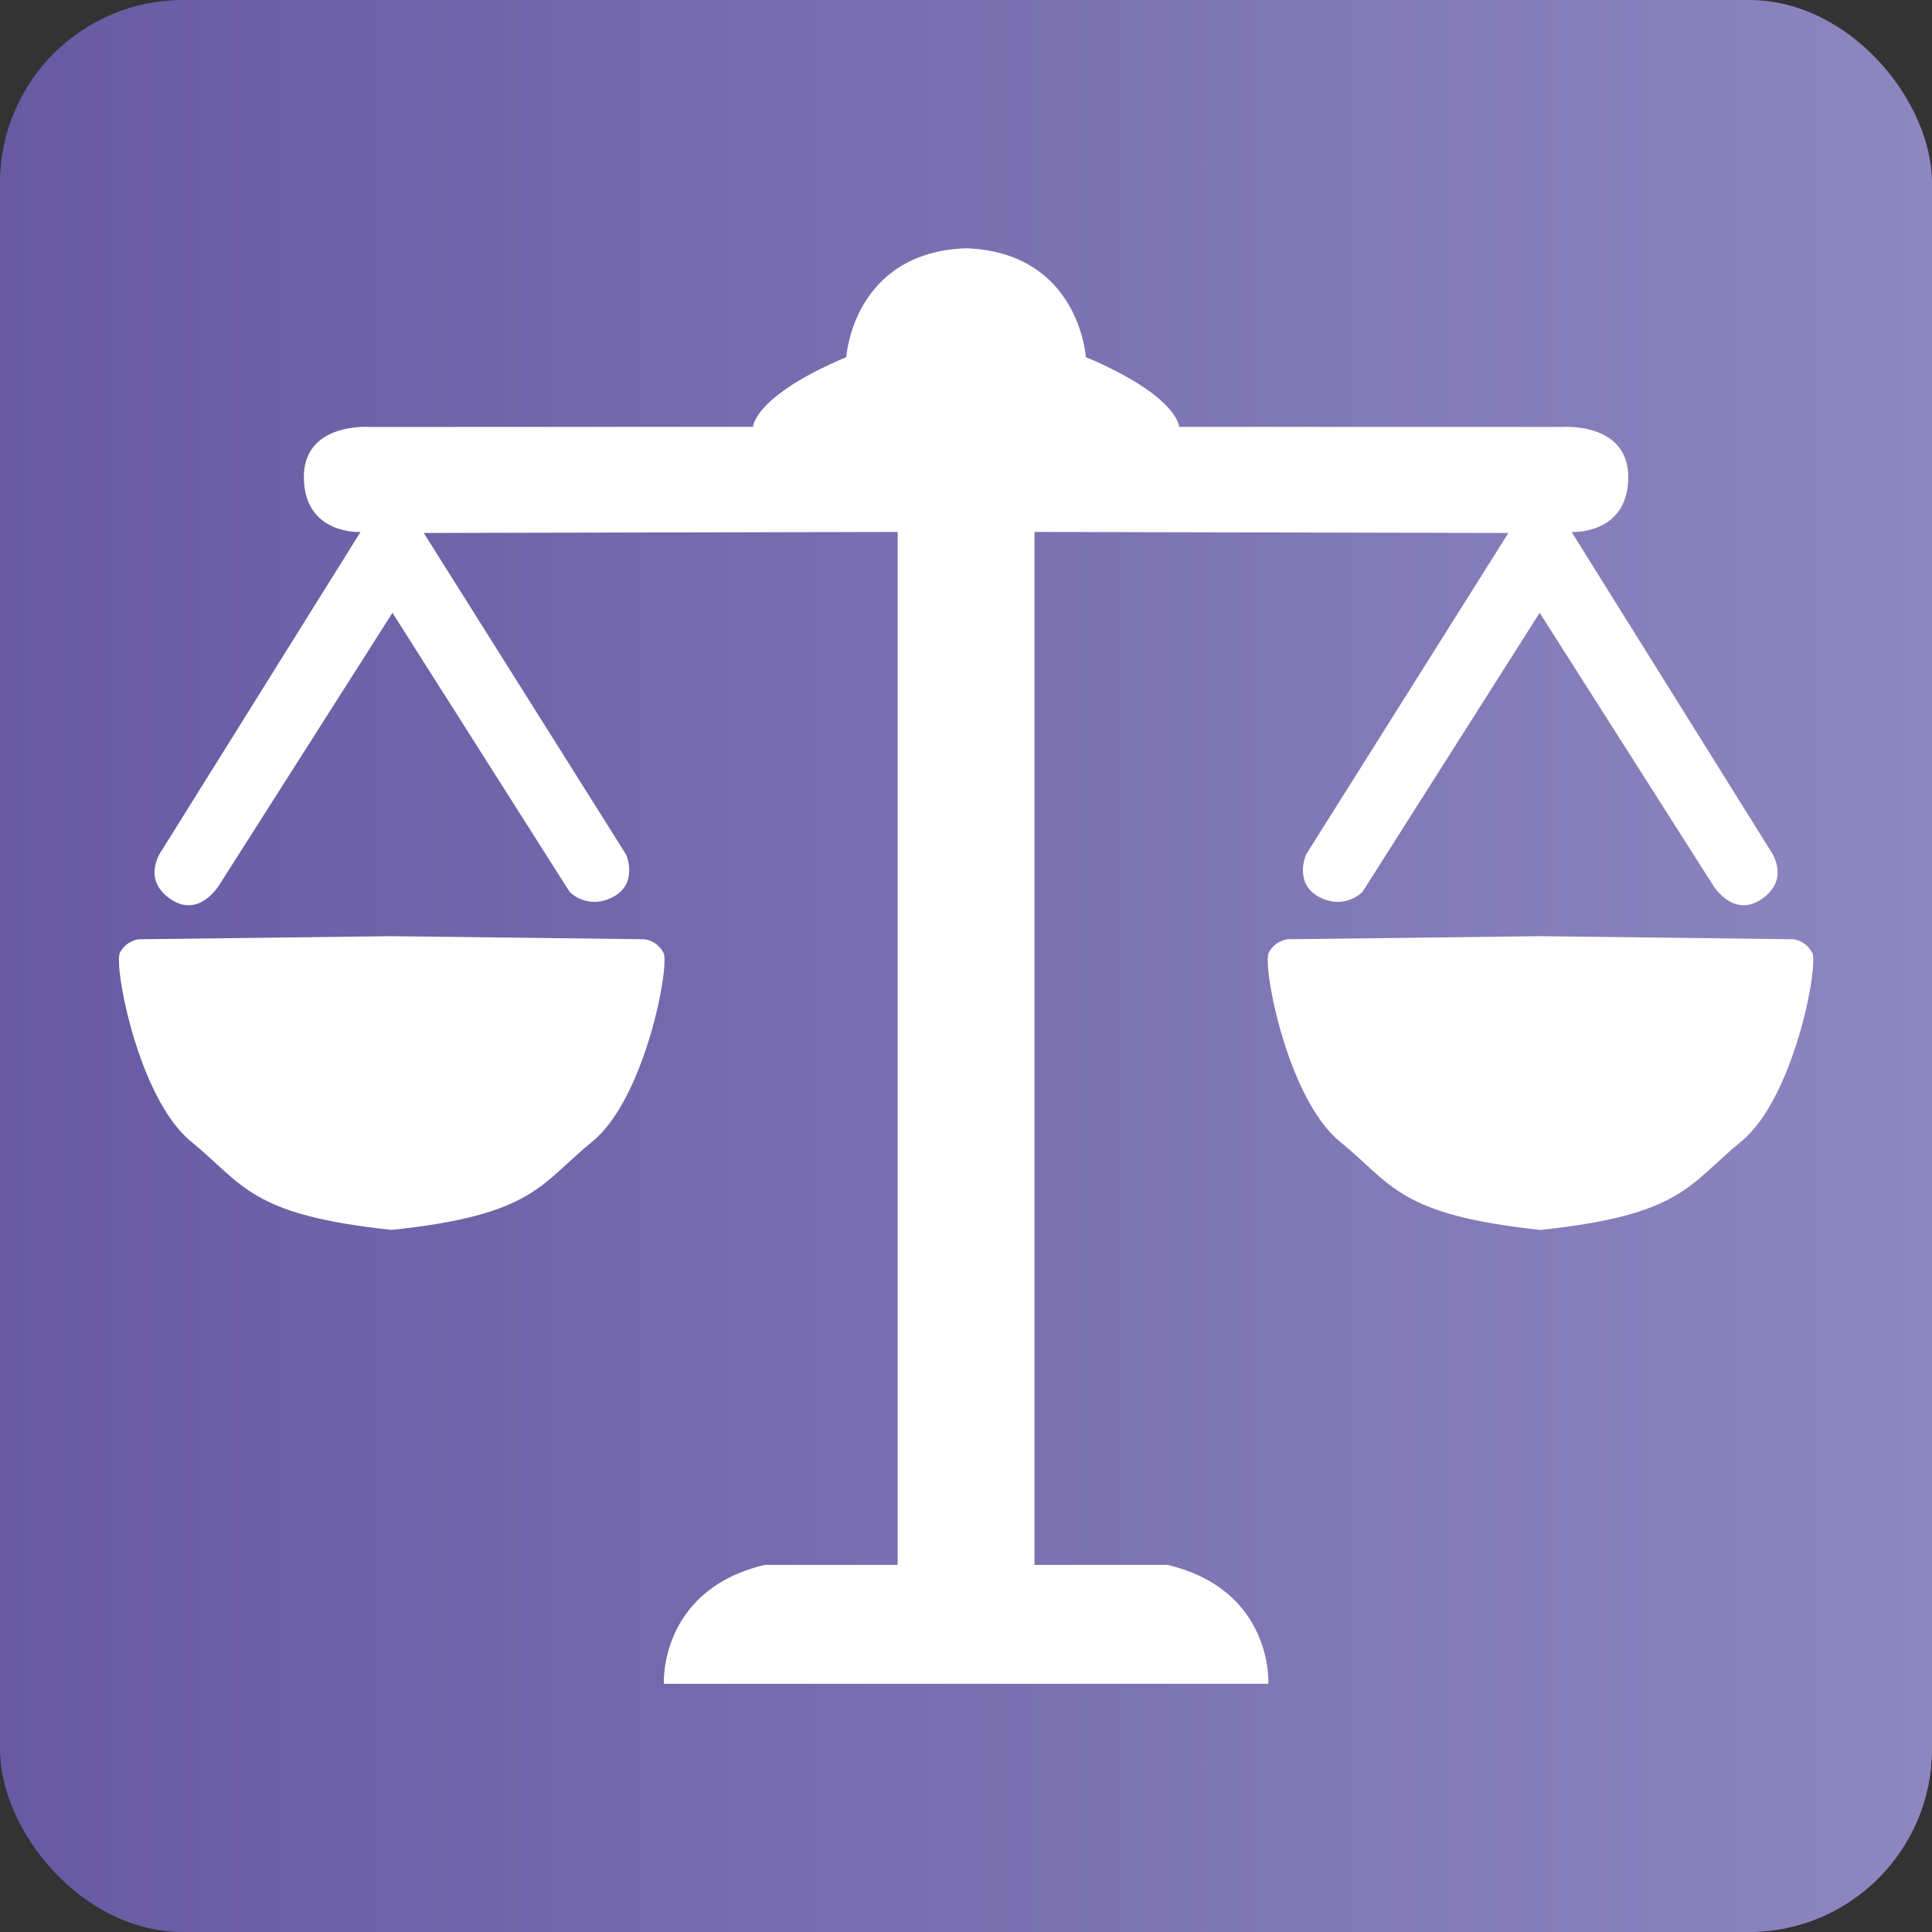 <?xml version="1.0" encoding="UTF-8"?><svg id="Vrstva_1" xmlns="http://www.w3.org/2000/svg" xmlns:xlink="http://www.w3.org/1999/xlink" viewBox="0 0 314.86 314.86"><rect x="0" y="0" width="314.86" height="314.86" fill="#333333" stroke="none"/><defs><style>.cls-1{fill:#fff;}.cls-2{fill:url(#Nepojmenovaný_přechod_7);}</style><linearGradient id="Nepojmenovaný_přechod_7" x1="0" y1="157.43" x2="314.86" y2="157.43" gradientUnits="userSpaceOnUse"><stop offset="0" stop-color="#675aa3"/><stop offset="1" stop-color="#8d86bf"/></linearGradient></defs><rect class="cls-2" width="314.86" height="314.86" rx="29.82" ry="29.82"/><path class="cls-1" d="m190.24,255.03h-21.65V86.69l77.23.17-33,52.45s-2.01,4.7,2.18,6.88c4.2,2.18,7.05-.84,7.05-.84l28.87-45.48,28.2,44.31s3.29,5.62,8.05,2.29c4.75-3.34,1.35-7.87,1.35-7.87l-32.39-51.9s9.06.5,9.23-8.73-10.74-8.39-10.74-8.39l-62.46-.02s-.09-4.98-15.2-11.36c0,0-1.06-17.07-19.52-17.74-18.46.67-19.52,17.74-19.52,17.74-15.11,6.38-15.2,11.36-15.2,11.36l-62.46.02s-10.91-.84-10.74,8.39c.17,9.23,9.23,8.73,9.23,8.73l-32.39,51.9s-3.4,4.53,1.35,7.87c4.75,3.34,8.05-2.29,8.05-2.29l28.2-44.31,28.87,45.48s2.85,3.02,7.05.84c4.2-2.18,2.18-6.88,2.18-6.88l-33-52.45,77.23-.17v168.34h-21.65c-17.29,4.11-16.45,19.38-16.45,19.38h98.52s.84-15.27-16.45-19.38Z"/><path class="cls-1" d="m295.33,155.25c-1.07-2.01-3.08-2.18-3.08-2.18l-41.2-.5-41.2.5s-2.01.17-3.08,2.18c-1.07,2.01,2.96,23.73,11.58,30.78,8.62,7.05,9.59,11.96,32.71,14.41,23.12-2.45,24.08-7.36,32.71-14.41,8.62-7.05,12.65-28.76,11.58-30.78Z"/><path class="cls-1" d="m108.11,155.25c-1.07-2.01-3.08-2.18-3.08-2.18l-41.2-.5-41.2.5s-2.01.17-3.08,2.18c-1.07,2.01,2.96,23.73,11.58,30.78,8.62,7.05,9.59,11.96,32.71,14.41,23.12-2.45,24.08-7.36,32.71-14.41,8.62-7.05,12.65-28.76,11.58-30.78Z"/></svg>